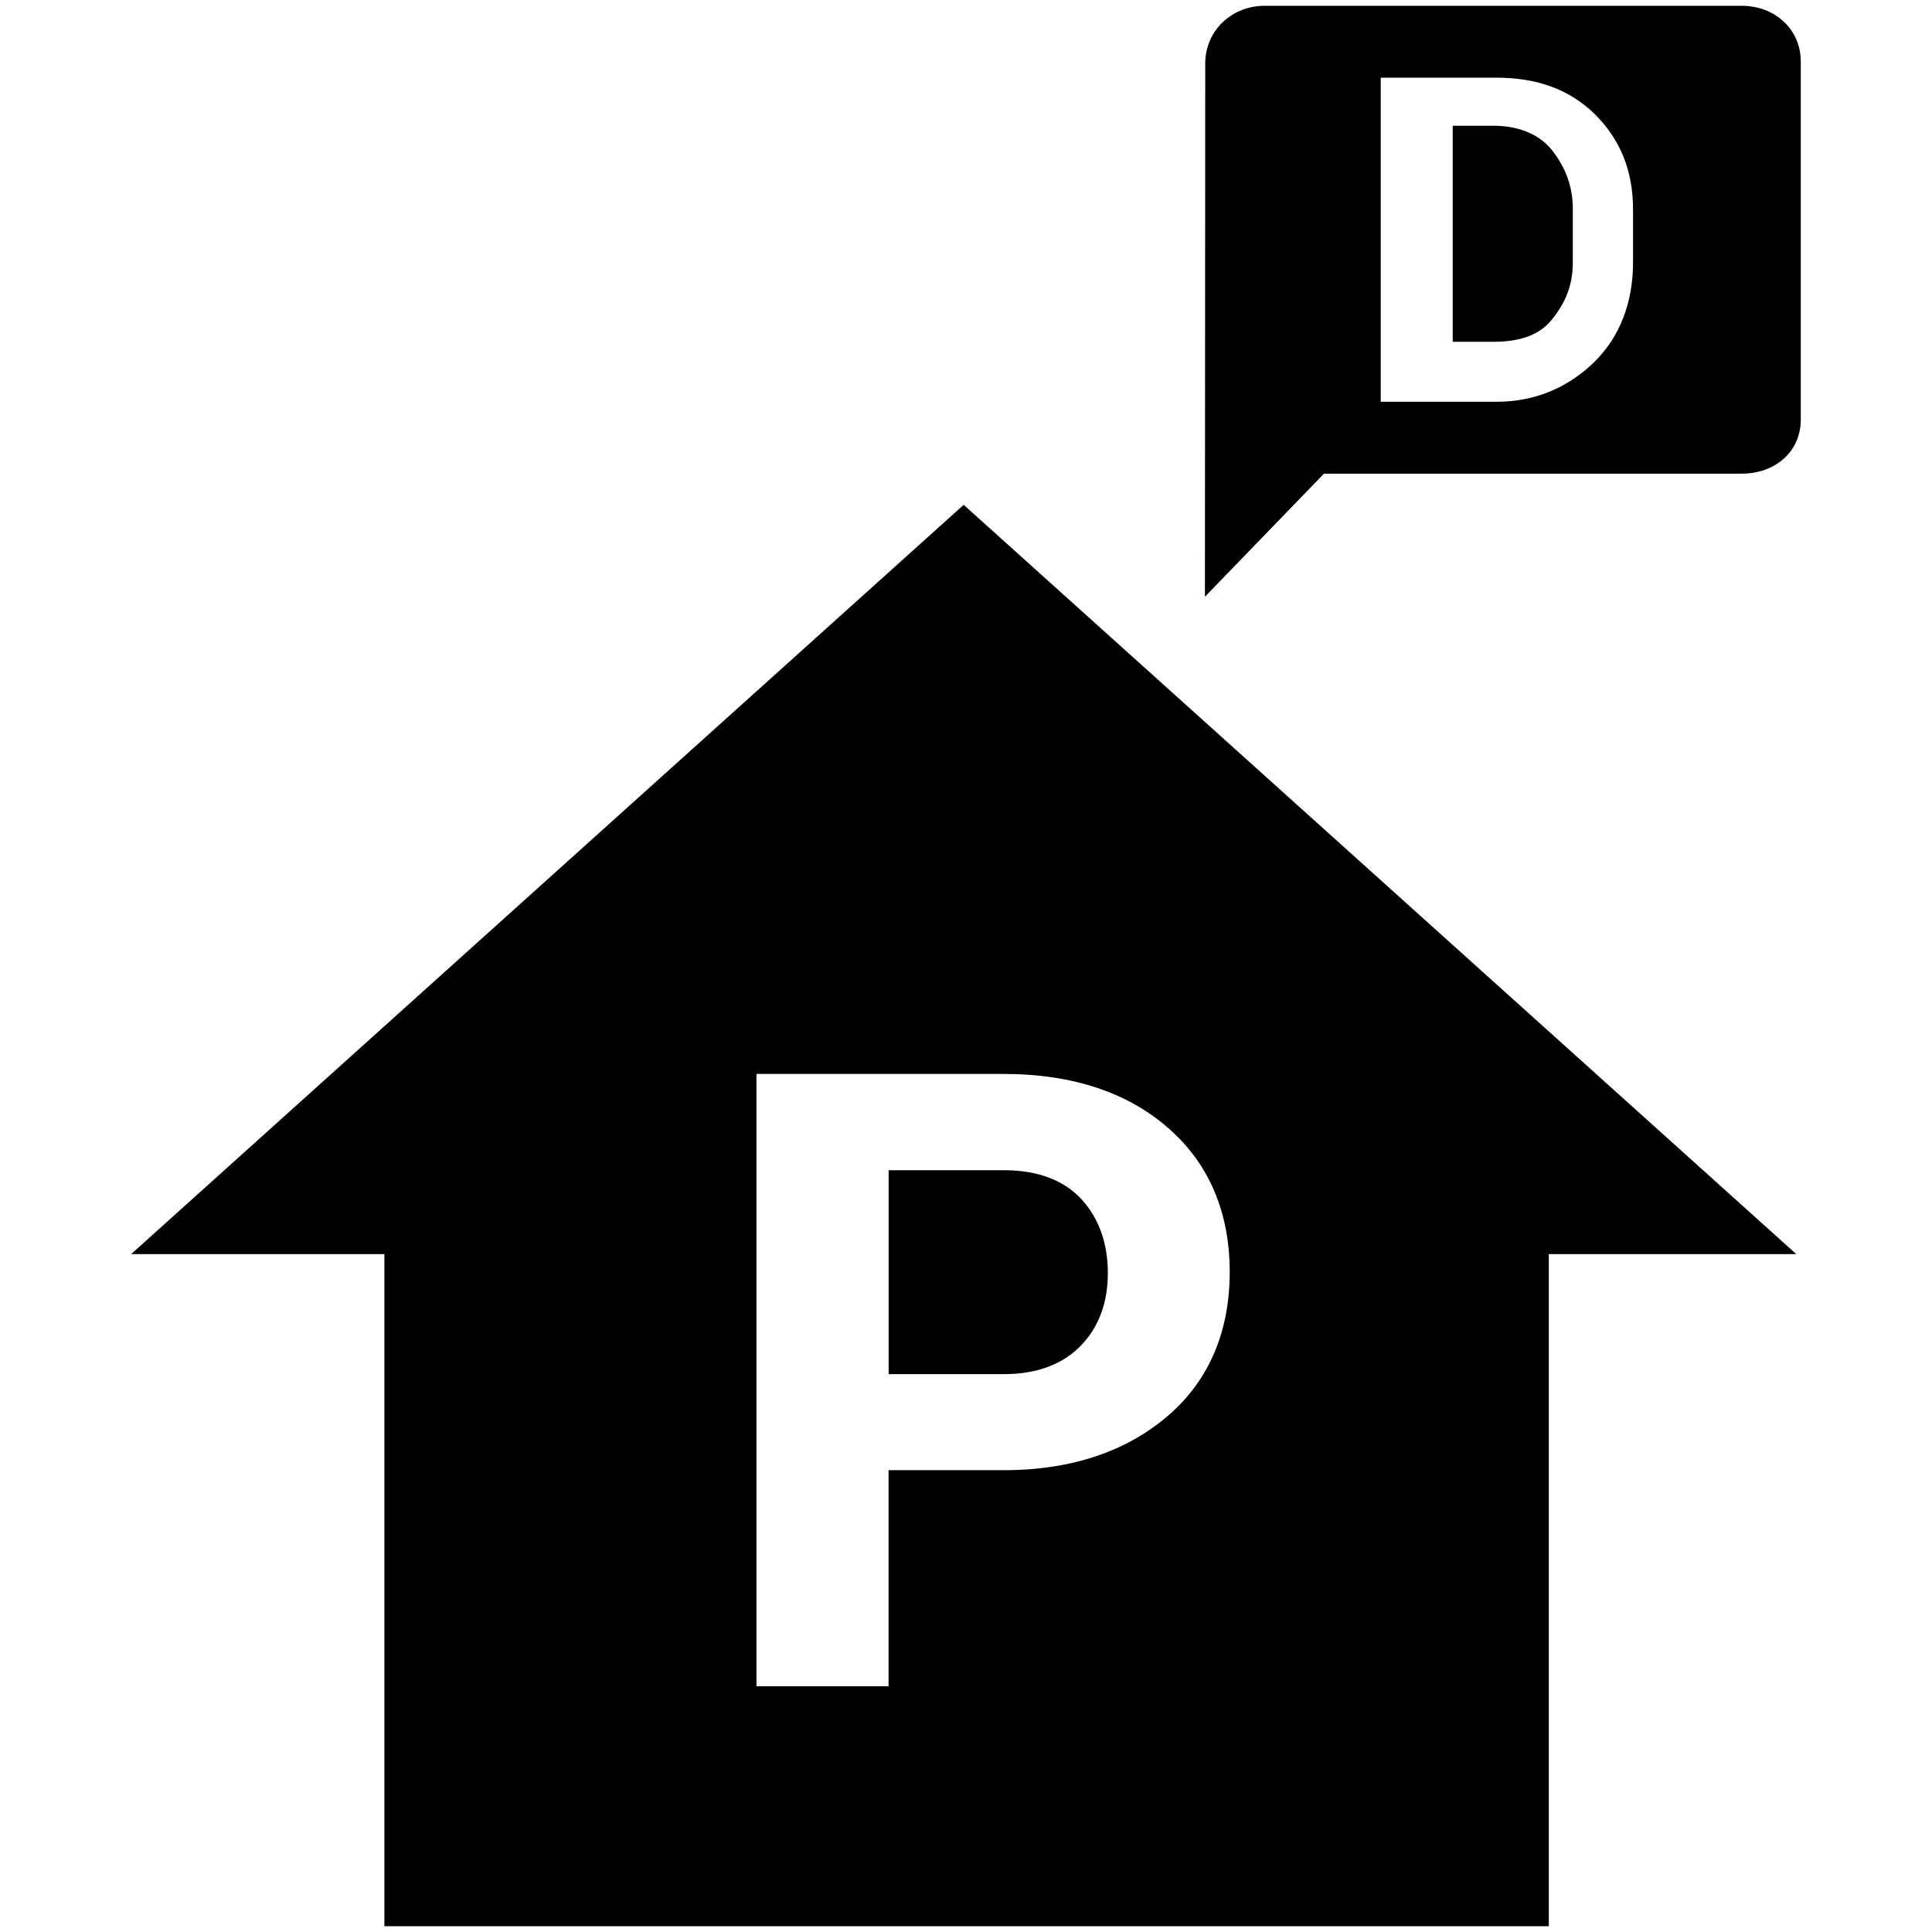 <?xml version="1.0" encoding="utf-8"?>
<!-- Generator: Adobe Illustrator 15.0.0, SVG Export Plug-In . SVG Version: 6.00 Build 0)  -->
<!DOCTYPE svg PUBLIC "-//W3C//DTD SVG 1.1//EN" "http://www.w3.org/Graphics/SVG/1.1/DTD/svg11.dtd">
<svg version="1.1" id="Layer_1" xmlns="http://www.w3.org/2000/svg" xmlns:xlink="http://www.w3.org/1999/xlink" x="0px" y="0px"
	 width="24px" height="24px" viewBox="0 0 24 24" enable-background="new 0 0 24 24" xml:space="preserve">
<path fill="#010101" d="M18.55,1.562h-0.504v2.684h0.504c0.289,0,0.545-0.063,0.712-0.257c0.162-0.194,0.276-0.414,0.276-0.727
	v-0.67c0-0.307-0.114-0.551-0.276-0.748C19.095,1.651,18.839,1.562,18.55,1.562"/>
<path fill="#010101" d="M21.638,0.072h-5.929c-0.408,0-0.737,0.309-0.737,0.716l-0.004,6.625l1.479-1.529h5.19
	c0.406,0,0.733-0.265,0.733-0.672V0.767C22.371,0.36,22.044,0.072,21.638,0.072 M20.286,3.263c0,0.492-0.163,0.921-0.479,1.232
	c-0.319,0.312-0.728,0.496-1.217,0.496h-1.438V0.965h1.438c0.489,0,0.897,0.138,1.217,0.449c0.315,0.312,0.479,0.697,0.479,1.187
	V3.263z"/>
<path fill="#010101" d="M1.629,15.579h3.146v8.349H19.24v-8.349h3.074L11.971,6.271L1.629,15.579z M14.527,14.026
	c0.5,0.442,0.749,1.049,0.749,1.774c0,0.728-0.249,1.333-0.749,1.771c-0.5,0.44-1.186,0.692-2.054,0.692h-1.435v2.684H9.397v-7.606
	h3.077C13.342,13.342,14.027,13.581,14.527,14.026"/>
<path fill="#010101" d="M13.436,16.706c0.219-0.231,0.326-0.532,0.326-0.889c0-0.366-0.107-0.678-0.324-0.916
	c-0.217-0.236-0.538-0.364-0.964-0.364h-1.435v2.533h1.435C12.894,17.07,13.219,16.938,13.436,16.706"/>
</svg>
